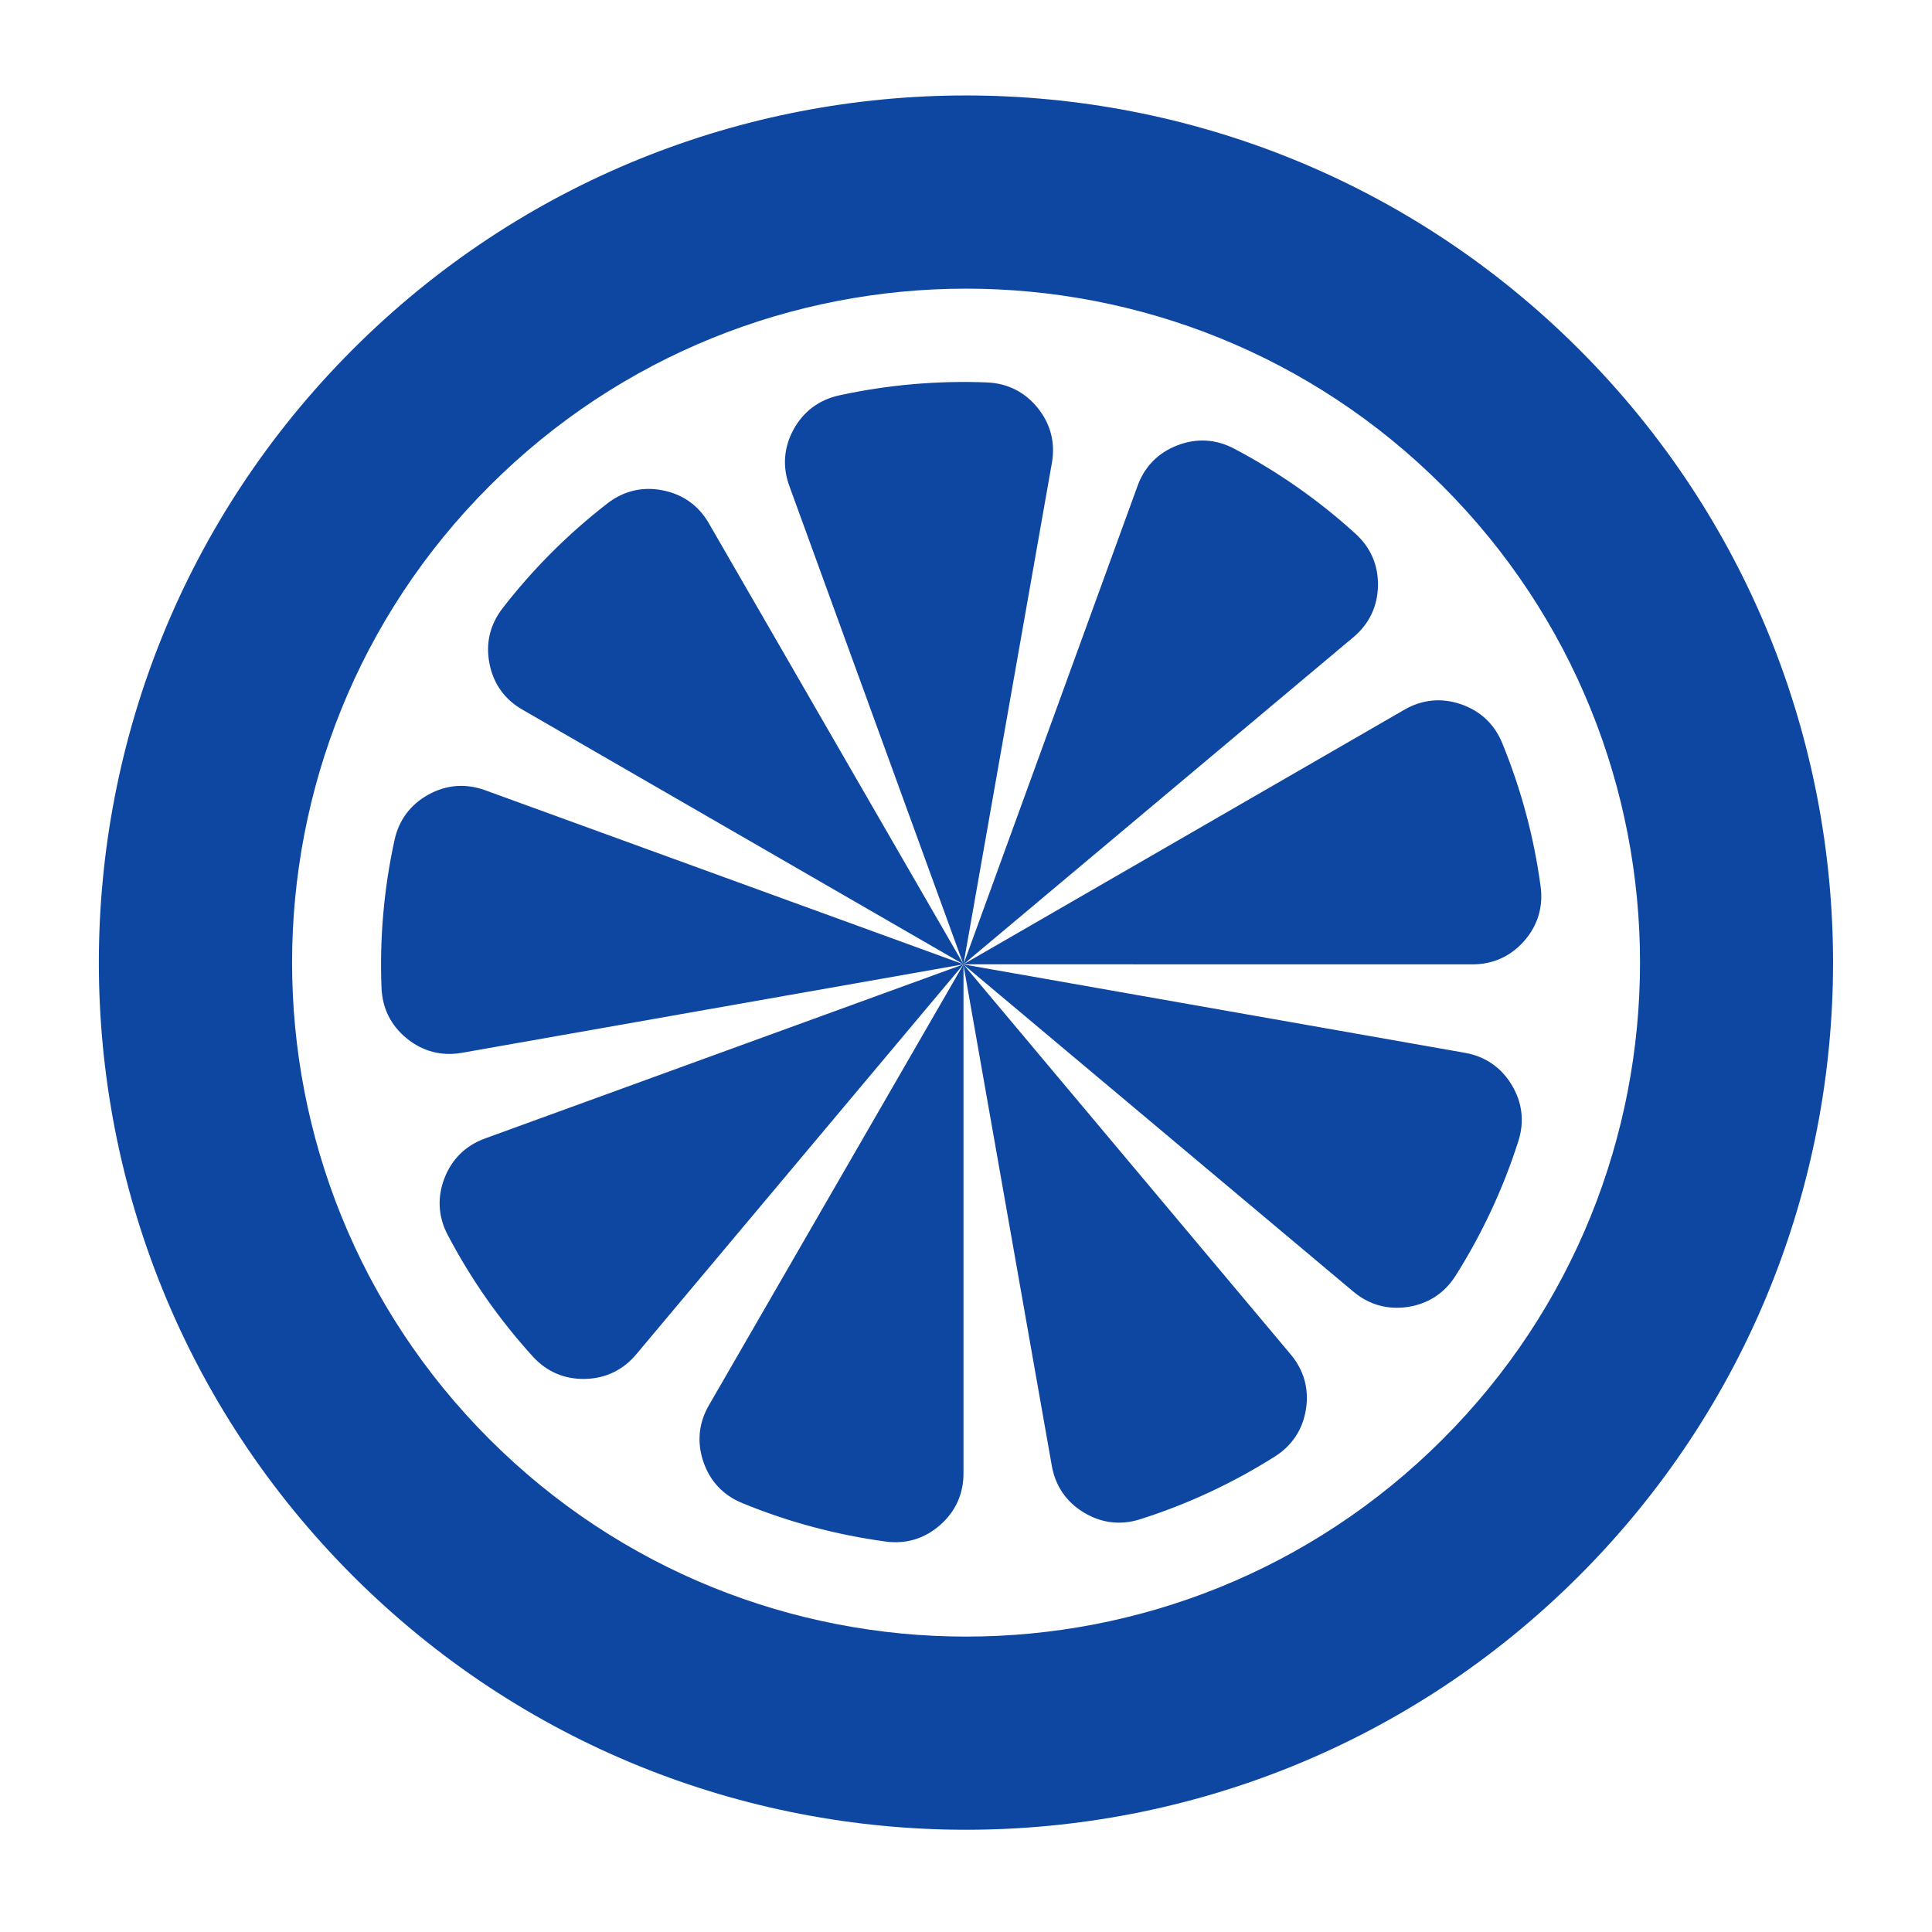 <?xml version="1.0" encoding="iso-8859-1"?>
<!-- Generator: Adobe Illustrator 16.0.2, SVG Export Plug-In . SVG Version: 6.00 Build 0)  -->
<!DOCTYPE svg PUBLIC "-//W3C//DTD SVG 1.1//EN" "http://www.w3.org/Graphics/SVG/1.1/DTD/svg11.dtd">
<svg version="1.1" id="co_x5F_food_x5F_1" xmlns="http://www.w3.org/2000/svg" xmlns:xlink="http://www.w3.org/1999/xlink" x="0px"
	 y="0px" width="40px" height="40px" viewBox="0 0 40 40" style="enable-background:new 0 0 40 40;" xml:space="preserve">
<path fill="#0D47A1" style="fill-rule:evenodd;clip-rule:evenodd;" d="M32.694,32.625c-7.01,7.011-18.38,7.011-25.39,0
	c-7.01-7.011-7.01-18.38,0-25.391c7.01-7.01,18.38-7.01,25.39,0C39.704,14.245,39.704,25.614,32.694,32.625z M29.869,10.063
	c-5.449-5.449-14.287-5.449-19.735,0c-5.449,5.448-5.449,14.286,0,19.735c5.449,5.448,14.287,5.448,19.735,0
	C35.317,24.35,35.317,15.512,29.869,10.063z M31.558,19.48c-0.279,0.319-0.645,0.486-1.07,0.486l-10.541-0.001l9.129-5.271
	c0.368-0.213,0.768-0.252,1.17-0.114c0.402,0.137,0.695,0.412,0.856,0.805c0.39,0.951,0.658,1.95,0.795,2.969
	C31.953,18.776,31.837,19.161,31.558,19.48z M31.298,22.461c0.22,0.363,0.267,0.763,0.137,1.168
	c-0.313,0.979-0.75,1.915-1.299,2.784c-0.228,0.359-0.563,0.579-0.983,0.645c-0.42,0.064-0.807-0.043-1.132-0.315l-8.075-6.776
	l10.382,1.83C30.747,21.87,31.078,22.097,31.298,22.461z M27.039,29.173c-0.065,0.42-0.286,0.756-0.645,0.983
	c-0.869,0.55-1.806,0.986-2.786,1.298c-0.404,0.129-0.803,0.082-1.167-0.138c-0.364-0.219-0.591-0.551-0.665-0.97l-1.831-10.381
	l6.776,8.075C26.996,28.366,27.104,28.754,27.039,29.173z M19.461,31.577c-0.32,0.28-0.704,0.396-1.125,0.339
	c-1.019-0.138-2.017-0.405-2.968-0.796c-0.393-0.161-0.668-0.453-0.805-0.855s-0.099-0.802,0.114-1.17l5.271-9.129l0,10.542
	C19.947,30.933,19.781,31.298,19.461,31.577z M12.111,28.549c-0.425,0.009-0.794-0.15-1.08-0.464
	c-0.692-0.761-1.285-1.607-1.762-2.518c-0.198-0.376-0.22-0.777-0.067-1.174c0.153-0.396,0.44-0.677,0.839-0.822l9.906-3.605
	l-6.776,8.076C12.897,28.367,12.535,28.541,12.111,28.549z M8.427,21.504c-0.331-0.267-0.511-0.625-0.528-1.05
	c-0.041-1.027,0.049-2.057,0.269-3.061c0.09-0.415,0.331-0.737,0.703-0.942s0.772-0.235,1.171-0.091l9.906,3.605L9.565,21.797
	C9.147,21.871,8.758,21.771,8.427,21.504z M10.134,13.739c-0.083-0.416,0.01-0.808,0.27-1.144c0.628-0.813,1.359-1.544,2.173-2.173
	c0.336-0.26,0.727-0.353,1.144-0.27c0.417,0.082,0.744,0.315,0.956,0.684l5.271,9.129l-9.129-5.271
	C10.449,14.483,10.215,14.156,10.134,13.739z M16.432,8.888c0.205-0.372,0.527-0.611,0.942-0.702
	c1.004-0.219,2.034-0.309,3.061-0.268c0.425,0.017,0.783,0.198,1.05,0.528c0.267,0.331,0.367,0.721,0.293,1.139l-1.831,10.381
	l-3.605-9.906C16.196,9.661,16.227,9.261,16.432,8.888z M24.375,9.221c0.396-0.153,0.797-0.131,1.173,0.066
	c0.91,0.479,1.756,1.071,2.517,1.764c0.314,0.285,0.473,0.654,0.464,1.079c-0.008,0.426-0.182,0.787-0.507,1.061l-8.075,6.775
	l3.605-9.906C23.697,9.66,23.978,9.374,24.375,9.221z"/>
</svg>
